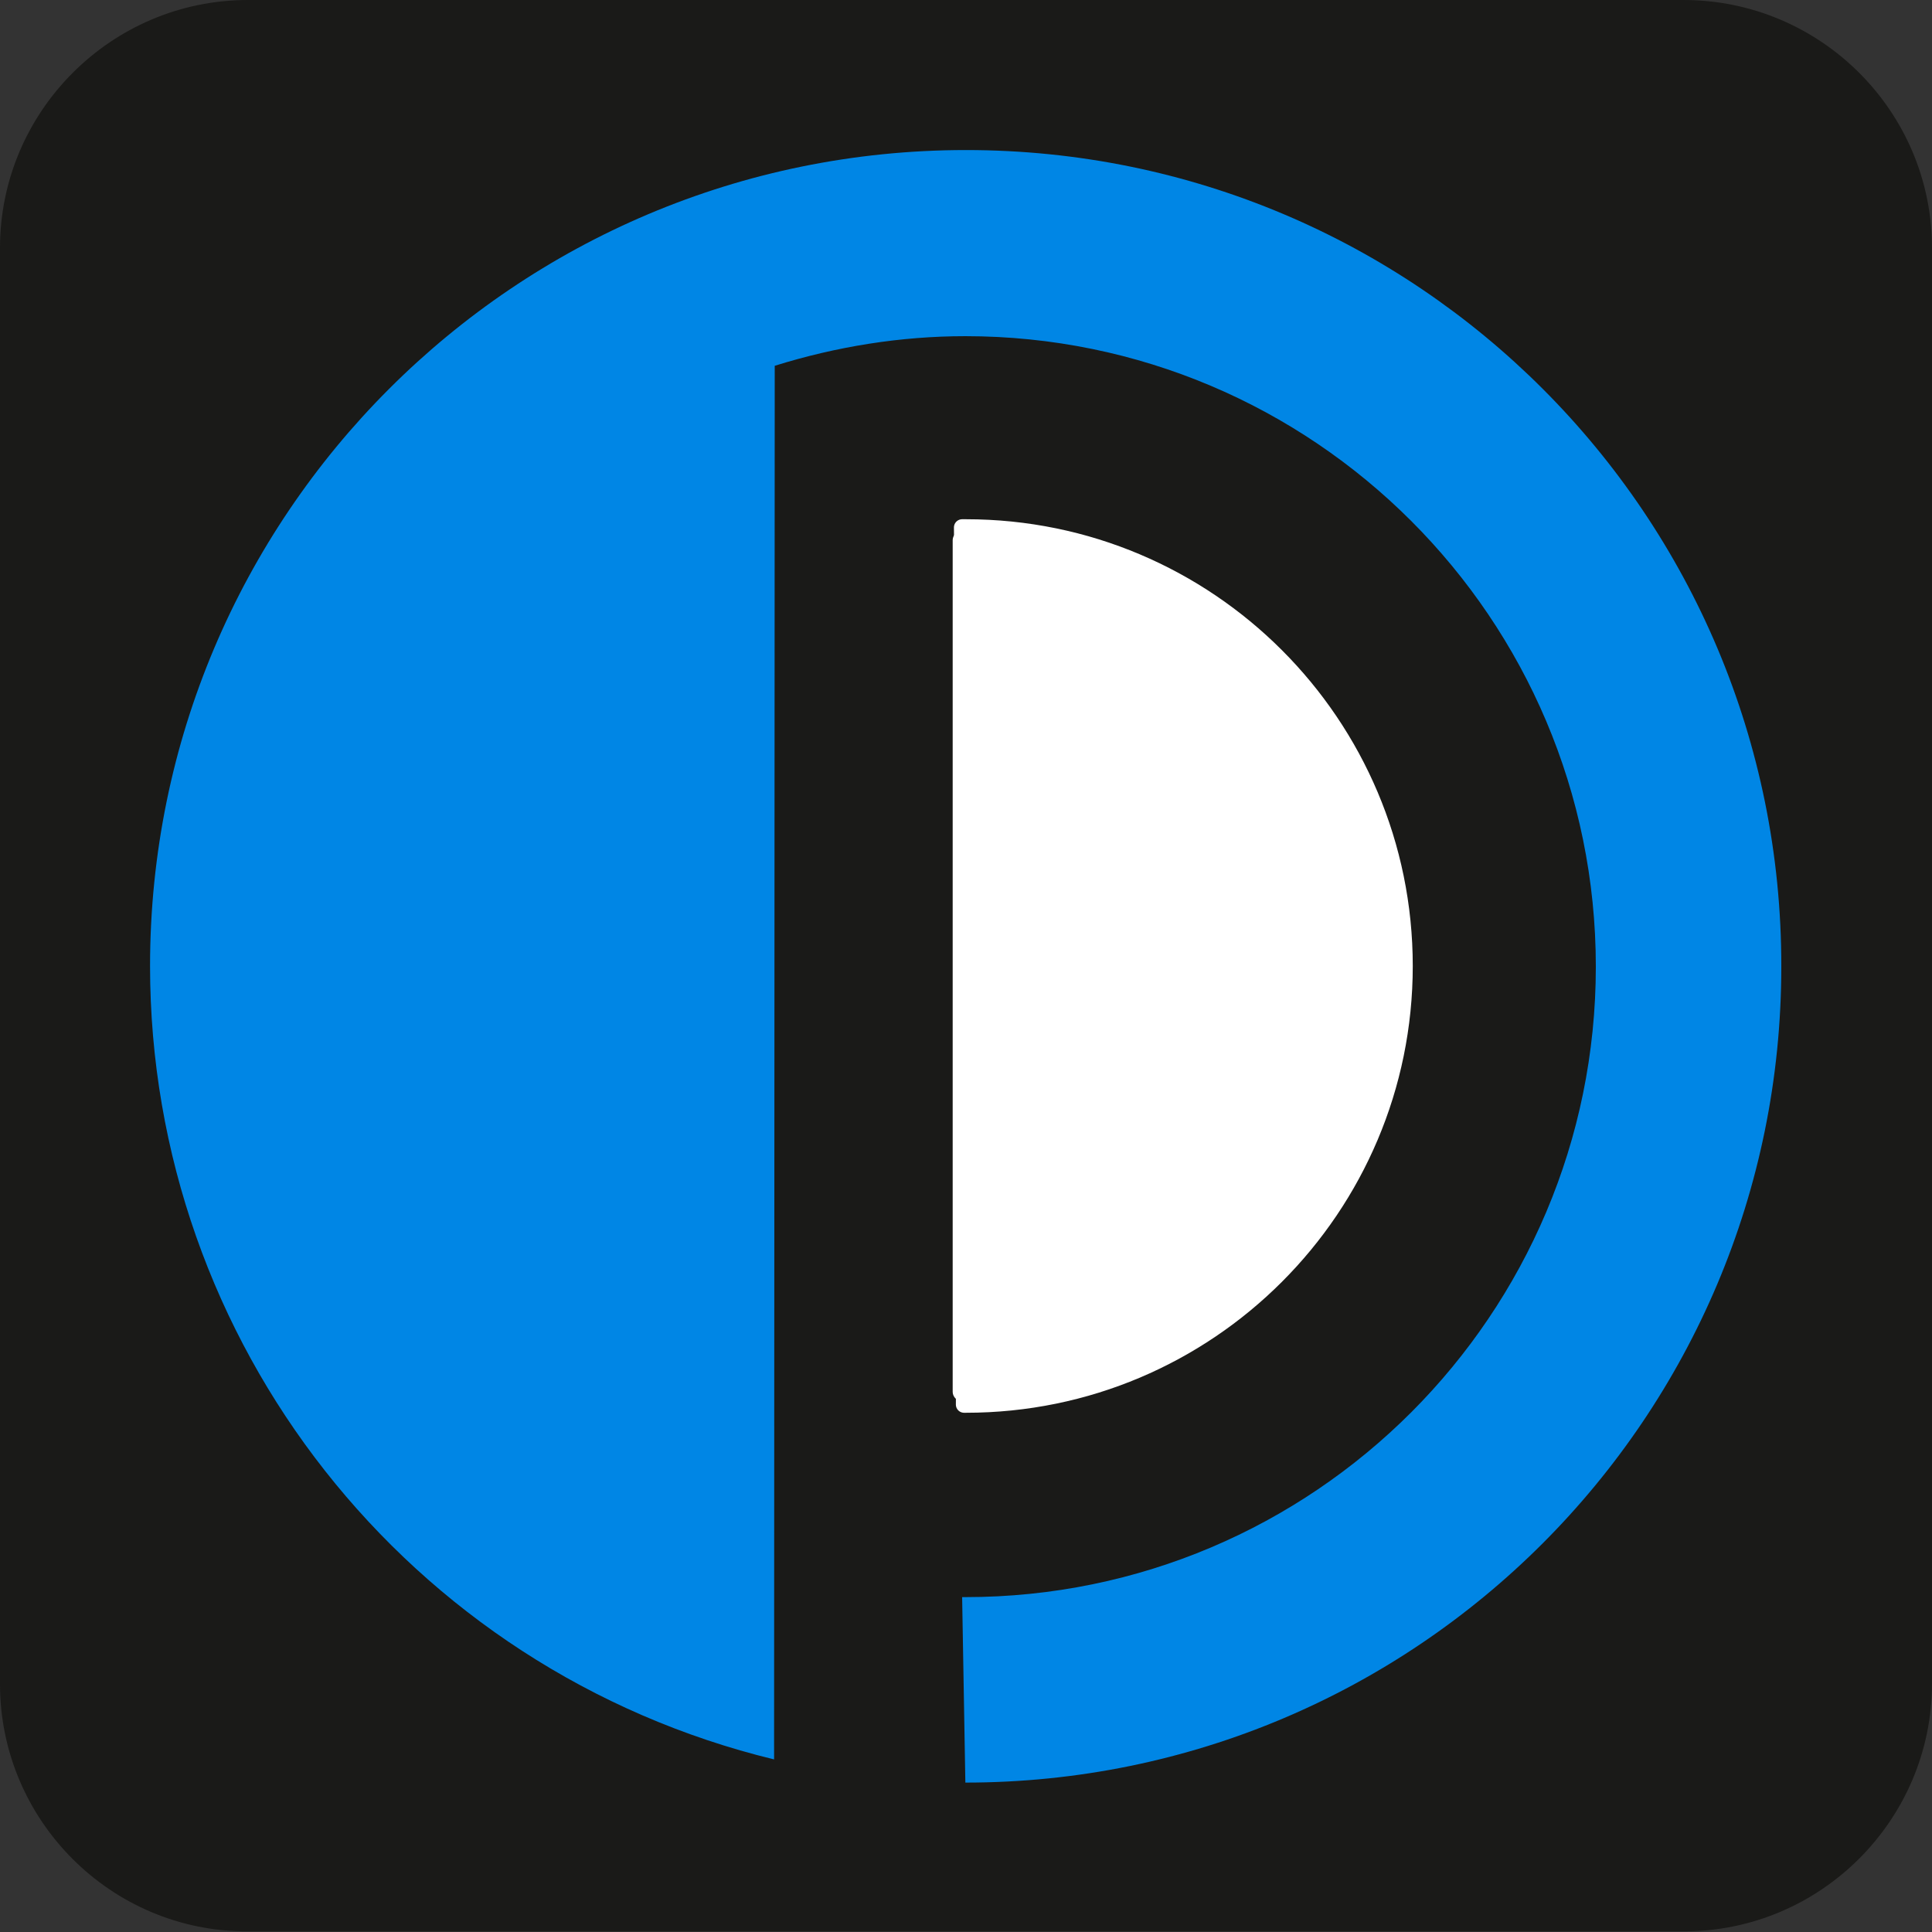 <?xml version="1.0" encoding="utf-8"?>
<!-- Generator: Adobe Illustrator 22.0.1, SVG Export Plug-In . SVG Version: 6.00 Build 0)  -->
<svg version="1.1" id="Layer_1" xmlns="http://www.w3.org/2000/svg" xmlns:xlink="http://www.w3.org/1999/xlink" x="0px" y="0px"
	 viewBox="0 0 300 300" style="enable-background:new 0 0 300 300;" xml:space="preserve">
<rect x="0" y="0" width="300" height="300" fill="#333333" stroke="none"/>
<style type="text/css">
	.st0{fill-rule:evenodd;clip-rule:evenodd;fill:#1A1A18;}
	.st1{fill-rule:evenodd;clip-rule:evenodd;fill:#FFFFFF;}
	.st2{fill:none;stroke:#FFFFFF;stroke-width:2.546;stroke-linecap:round;stroke-linejoin:round;stroke-miterlimit:22.926;}
	.st3{fill:none;stroke:#FFFFFF;stroke-width:2.936;stroke-linecap:round;stroke-linejoin:round;stroke-miterlimit:22.926;}
	.st4{fill-rule:evenodd;clip-rule:evenodd;fill:#0086E5;}
	.st5{display:none;fill:#1A1A18;}
</style>
<path class="st0" d="M38.5,0h222.9C282.7,0,300,17.3,300,38.5v222.9c0,21.2-17.3,38.5-38.5,38.5H38.5C17.3,300,0,282.7,0,261.5V38.5
	C0,17.3,17.3,0,38.5,0"/>
<path class="st1" d="M150,150l-0.3,68.1c0.1,0,0.2,0,0.3,0c37.6,0,68.1-30.5,68.1-68.1S187.6,81.9,150,81.9c-0.2,0-0.4,0-0.6,0
	L150,150z"/>
<path class="st2" d="M150,150l-0.3,68.1c0.1,0,0.2,0,0.3,0c37.6,0,68.1-30.5,68.1-68.1S187.6,81.9,150,81.9c-0.2,0-0.4,0-0.6,0
	L150,150z"/>
<line class="st3" x1="149.4" y1="216.1" x2="149.4" y2="83.9"/>
<path class="st4" d="M120.2,273.2l0.1-216.4c9.6-3,19.6-4.6,29.6-4.6c54,0,97.9,43.8,97.9,97.9c0,54-43.8,97.9-97.9,97.9
	c-0.2,0-0.4,0-0.5,0l0.5,28.8c70,0,126.7-56.7,126.7-126.7C276.7,80,220,23.3,150,23.3C80,23.3,23.3,80,23.3,150
	C23.3,208.5,63.4,259.4,120.2,273.2"/>
<rect x="223.5" y="219.1" transform="matrix(0.731 -0.683 0.683 0.731 -100.616 227.554)" class="st5" width="29.2" height="44.5"/>
</svg>
